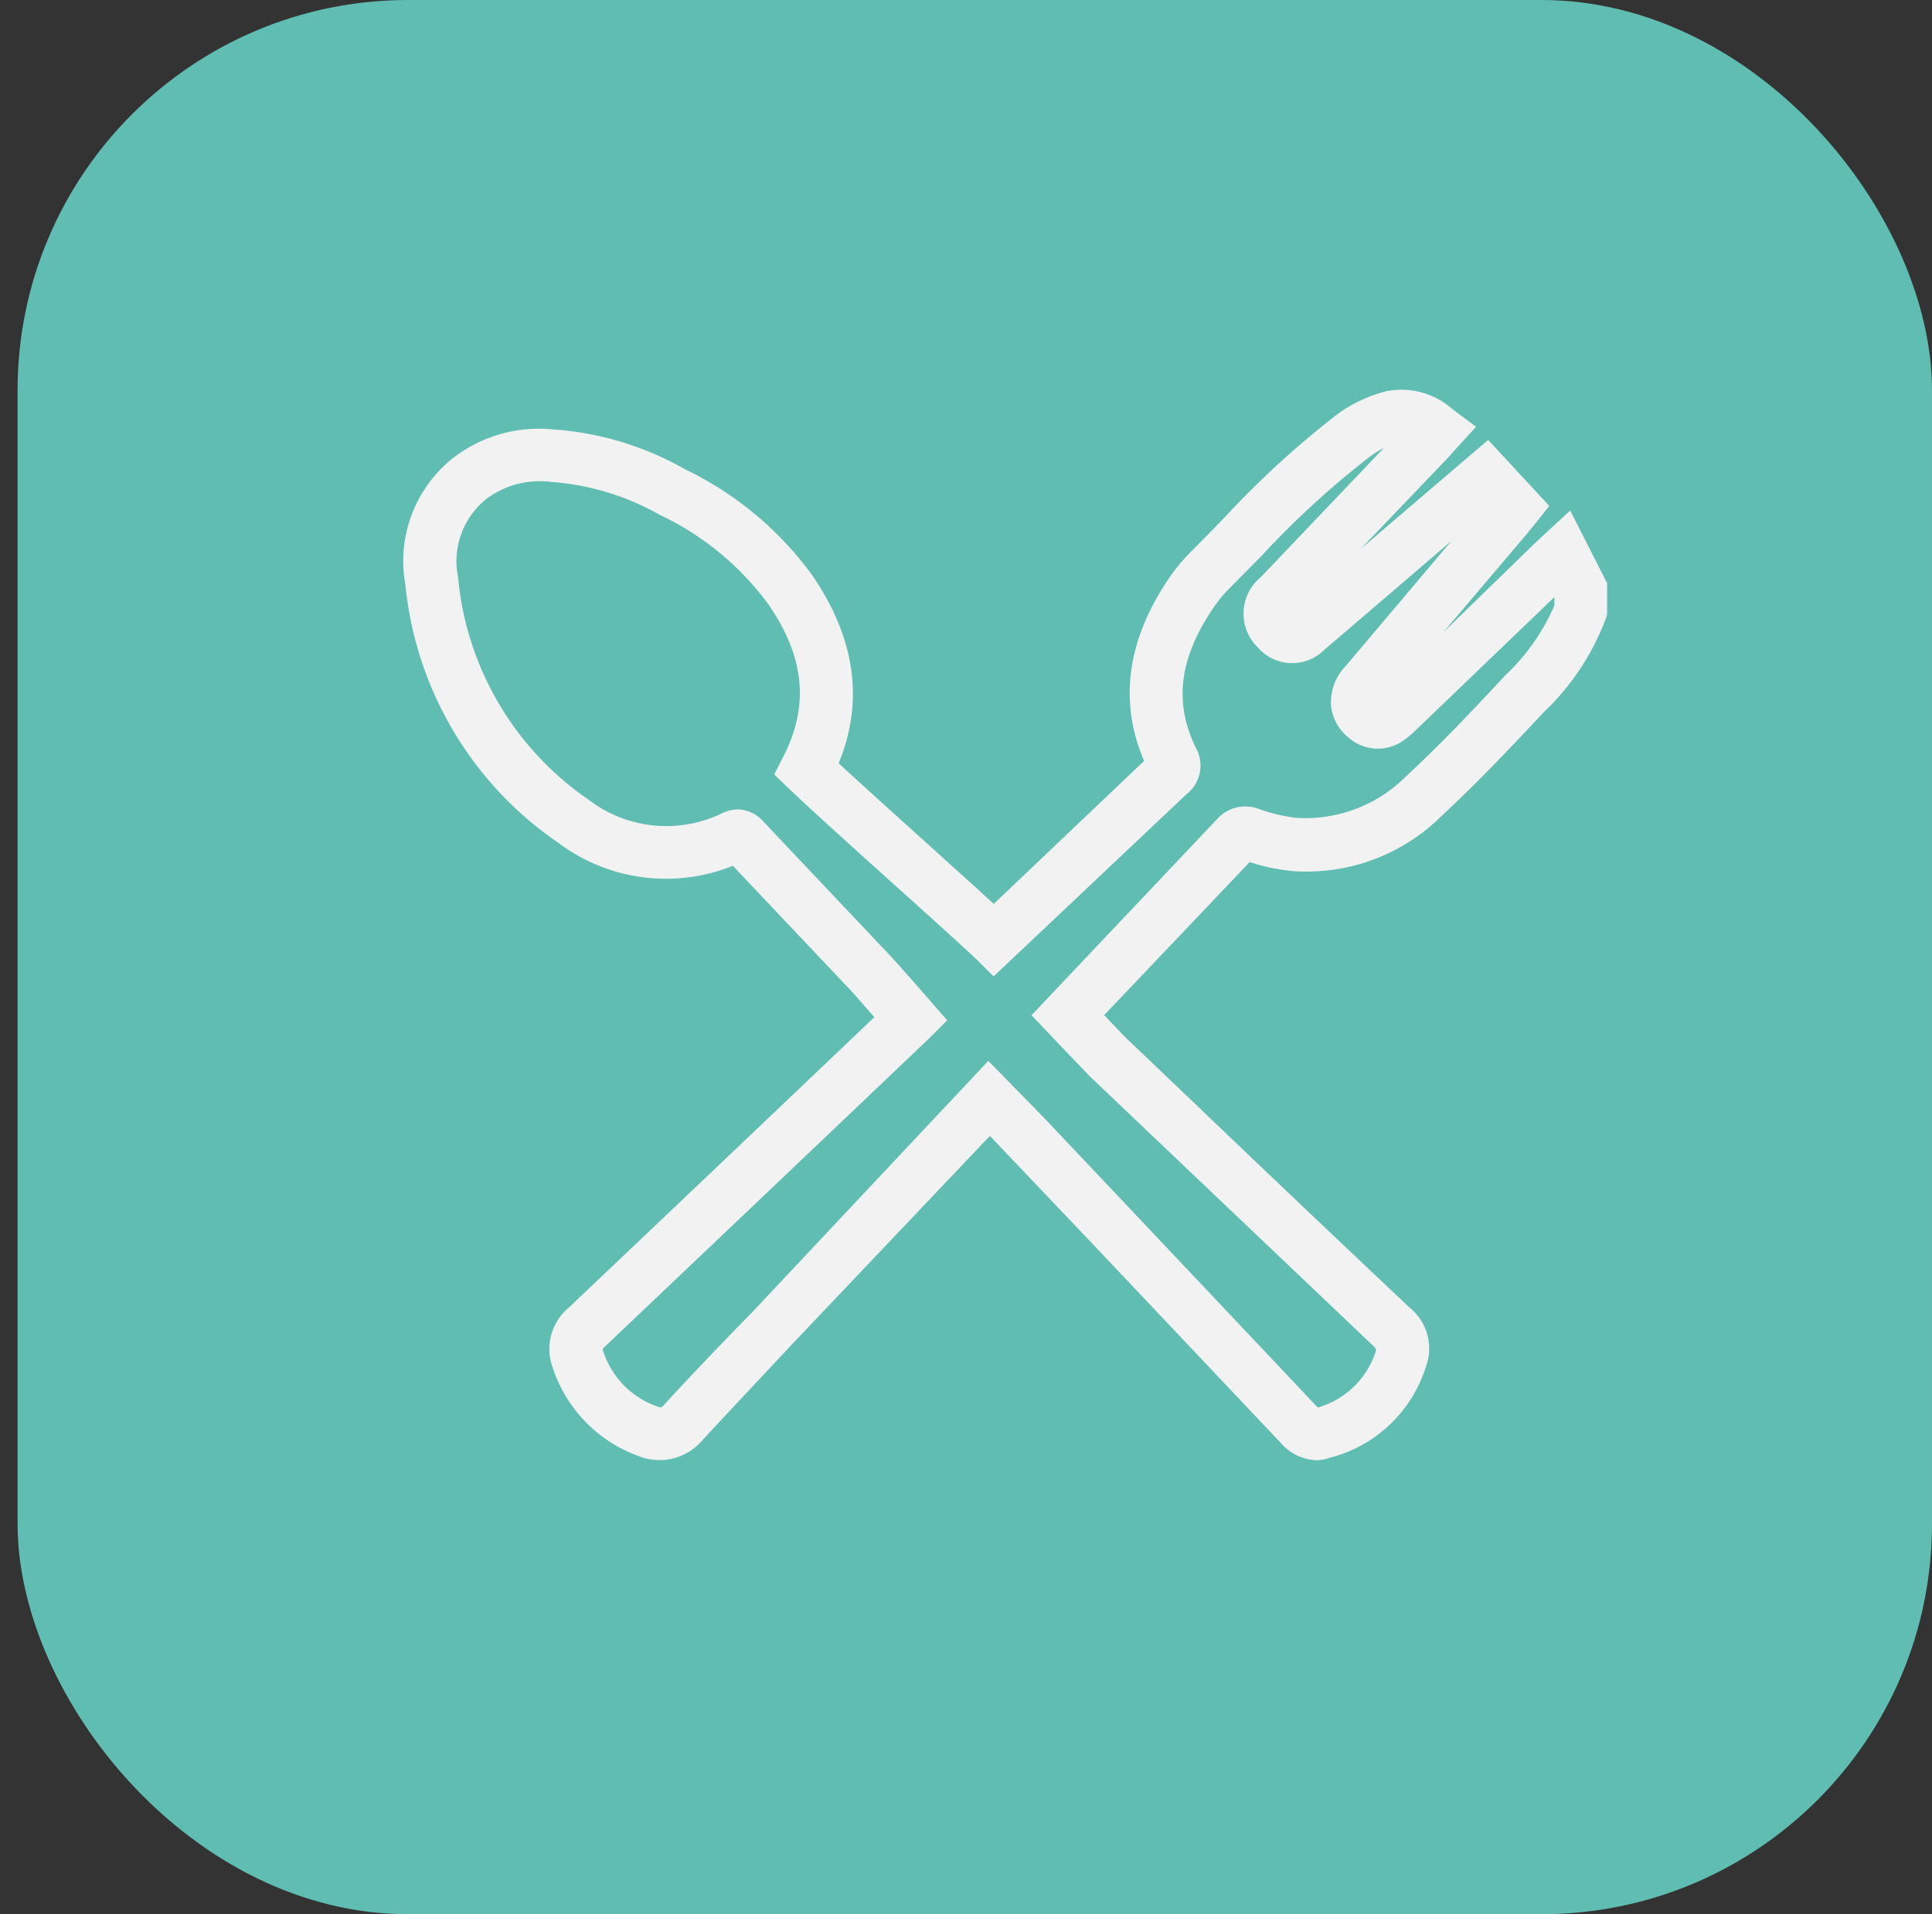 <svg id="Layer_1" data-name="Layer 1" xmlns="http://www.w3.org/2000/svg" viewBox="0 0 110 109"><rect x="0" y="0" width="110" height="109" fill="#333333" stroke="none"/><defs><style>.cls-1{fill:#60bdb1;}.cls-2{fill:#f2f2f2;}</style></defs><title>tracking</title><rect class="cls-1" x="1" width="109" height="109" rx="22.23"/><path class="cls-2" d="M75,83.15a2.81,2.81,0,0,1-2.09-1l-10.4-11-6.15-6.47-11.39,12C43.28,78.5,41.63,80.23,40,82a3.2,3.2,0,0,1-3.62.92,8,8,0,0,1-4.93-5.1,3.05,3.05,0,0,1,.9-3.33q8.73-8.28,17.43-16.57L48.6,56.57l-6.43-6.8-.44-.47A10.2,10.2,0,0,1,31.8,48a20.18,20.18,0,0,1-8.72-14.72A7.48,7.48,0,0,1,25.9,26a8,8,0,0,1,5.57-1.55A17.61,17.61,0,0,1,39,26.72a19.3,19.3,0,0,1,7.22,6c2.46,3.57,3,7.17,1.53,10.74,1.36,1.26,3.15,2.87,4.89,4.44,1.37,1.24,2.75,2.48,3.94,3.57l8.56-8.14c-1.42-3.31-1-6.75,1.3-10.23a10.81,10.81,0,0,1,1.41-1.73c.61-.61,1.22-1.23,1.82-1.85a52.84,52.84,0,0,1,6.56-6,8.44,8.44,0,0,1,2.6-1.22,4.38,4.38,0,0,1,3.87,1l1.34,1-1.3,1.43-.34.38-4.92,5.14,7.25-6.2,3.48,3.76L87.26,30c-.09.1-.19.24-.3.37L82.18,36,87.32,31l.5-.47,1.58-1.46,2.1,4.13V35l-.07.22a14.26,14.26,0,0,1-3.55,5.35c-1.79,1.91-3.71,3.95-5.78,5.87a10.91,10.91,0,0,1-8.52,3.16,11.63,11.63,0,0,1-2.43-.51L62.87,57.8c.64.68,1.17,1.24,1.27,1.33l3.69,3.52Q74,68.56,80.26,74.46a3,3,0,0,1,.91,3.41A7.73,7.73,0,0,1,75.74,83,2.74,2.74,0,0,1,75,83.15ZM42,46.09a2,2,0,0,1,1.51.74l.83.88,6.43,6.8c.16.17,1.53,1.72,2.22,2.51l.94,1.08-1,1q-9.23,8.79-18.47,17.56a.72.72,0,0,0-.15.17,4.93,4.93,0,0,0,3.15,3.27A.24.24,0,0,0,37.8,80c1.63-1.77,3.29-3.51,5-5.25L56.27,60.41l3.19,3.26,5.18,5.48q5.19,5.49,10.39,11a4.89,4.89,0,0,0,3.32-3.26s0-.1-.15-.24L65.76,64.82l-3.71-3.53-1.82-1.9-1.5-1.58L69.27,46.67a2.16,2.16,0,0,1,2.42-.6,9.59,9.59,0,0,0,2.12.5,8.08,8.08,0,0,0,6.25-2.37c2-1.85,3.87-3.84,5.62-5.72a12,12,0,0,0,2.82-4V34l-7.83,7.52a5.94,5.94,0,0,1-.74.63A2.52,2.52,0,0,1,76.78,42a2.69,2.69,0,0,1-1-1.86,3,3,0,0,1,.86-2.24l6-7.1L78.91,34c-1.17,1-2.33,2-3.51,3a2.58,2.58,0,0,1-3.78-.13,2.68,2.68,0,0,1,.16-4l7-7.35A4.84,4.84,0,0,0,78,26a50.28,50.28,0,0,0-6.18,5.66l-1.86,1.88a7.84,7.84,0,0,0-1,1.26c-1.84,2.79-2.11,5.28-.86,7.81a2.06,2.06,0,0,1-.54,2.61L56.57,55.6l-1-1c-1.38-1.28-3.17-2.89-4.95-4.49-2.11-1.9-4.29-3.86-5.73-5.23l-.81-.78.51-1c1.5-2.92,1.23-5.69-.85-8.7a16.29,16.29,0,0,0-6.15-5.07,14.72,14.72,0,0,0-6.23-1.89,5.08,5.08,0,0,0-3.59.91,4.54,4.54,0,0,0-1.69,4.51A17.27,17.27,0,0,0,33.5,45.53a7.28,7.28,0,0,0,7.61.78A2.1,2.1,0,0,1,42,46.09Zm23.36-2.16Zm8-9.17Z"/></svg>